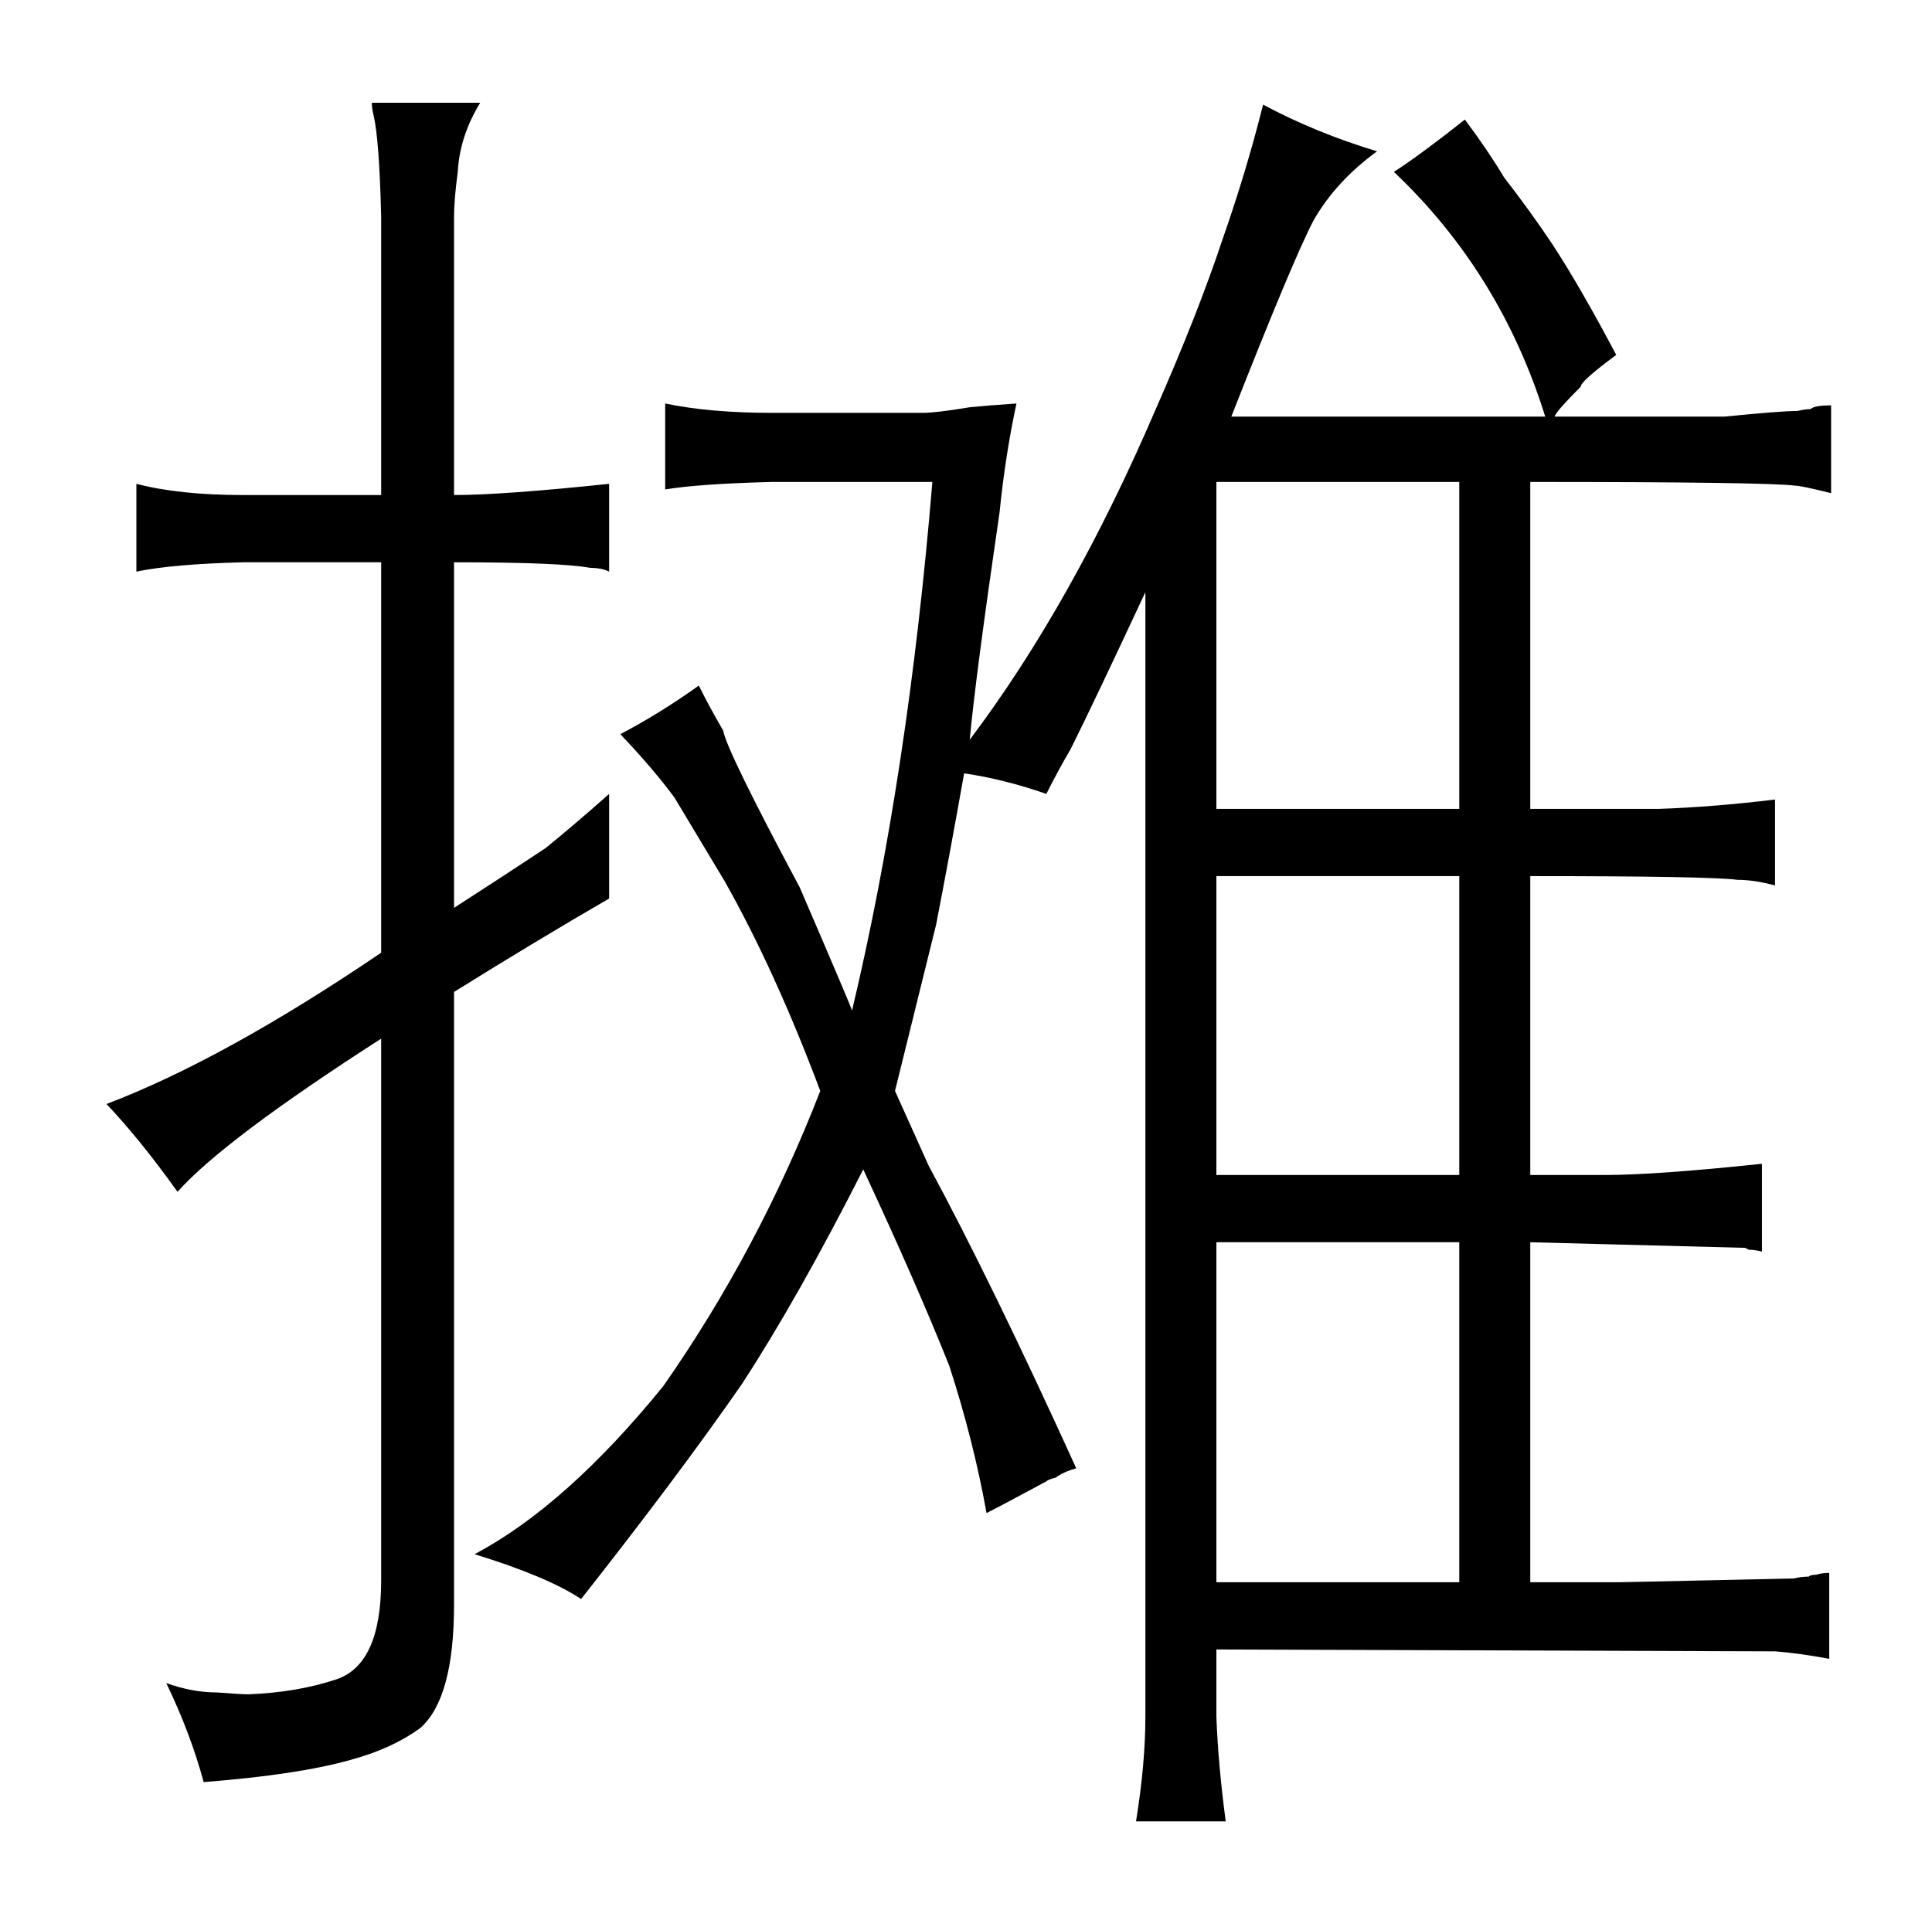 <?xml version="1.0" standalone="no"?>
<!DOCTYPE svg PUBLIC "-//W3C//DTD SVG 1.1//EN" "http://www.w3.org/Graphics/SVG/1.1/DTD/svg11.dtd" >
<svg xmlns="http://www.w3.org/2000/svg" xmlns:xlink="http://www.w3.org/1999/xlink" version="1.1" viewBox="-10 0 1034 1024">
  <g transform="matrix(1 0 0 -1 0 820)">
   <path fill="currentColor"
d="M194 -26q0 -45 -24 -53q-21 -7 -47 -8q-4 0 -17 1q-13 0 -27 5q13 -27 20 -53q51 4 79 12q22 6 37 17q18 16 18 66v328q45 28 83 50v56q-18 -16 -34 -29q-18 -12 -49 -32v185q57 0 73 -3q6 0 10 -2v47q-57 -6 -83 -6v149q0 9 2 24q1 19 12 37h-58q0 -3 1 -7q3 -13 4 -54
v-149h-74q-34 0 -57 6v-47q19 4 57 5h74v-209q-84 -57 -147 -81q18 -19 38 -47q25 28 109 82v-290zM555 29q4 3 11 5q-45 99 -79 162l-18 40l22 89q7 36 15 81q21 -3 44 -11q6 12 13 24q12 24 40 84v-602q0 -25 -5 -56h48q-4 30 -5 56v36l299 -1q13 -1 29 -4v46q-4 0 -7 -1
q-3 0 -4 -1q-4 0 -8 -1l-93 -2h-48v182l115 -3l2 -1q3 0 7 -1v47q-57 -6 -84 -6h-40v160q96 0 111 -2q9 0 20 -3v46q-33 -4 -62 -5h-69v175q127 0 142 -2q3 0 19 -4v47q-9 0 -11 -2q-3 0 -7 -1q-9 0 -39 -3h-91q1 3 14 16q0 3 19 17q-19 36 -34 59q-12 18 -26 36
q-9 15 -21 31q-24 -19 -38 -28q57 -54 81 -131h-168q33 84 44 105q12 21 34 37q-33 10 -61 25q-9 -36 -22 -73q-13 -39 -35 -89q-45 -105 -100 -178q3 33 16 122q3 30 9 58q-15 -1 -25 -2q-18 -3 -25 -3h-81q-33 0 -57 5v-46q18 3 57 4h86q-13 -157 -43 -283q0 1 -28 66
q-39 73 -41 84q-7 12 -13 24q-21 -15 -42 -26q18 -19 29 -34l27 -45q27 -48 51 -112q-33 -85 -84 -158q-52 -64 -101 -90q39 -12 57 -24q52 66 86 115q30 46 65 115q28 -60 46 -105q13 -40 20 -79q6 3 32 17q1 1 5 2zM641 191v160h130v-160h-130zM641 -27v182h130v-182h-130
zM641 387v175h130v-175h-130z" />
  </g>

</svg>
